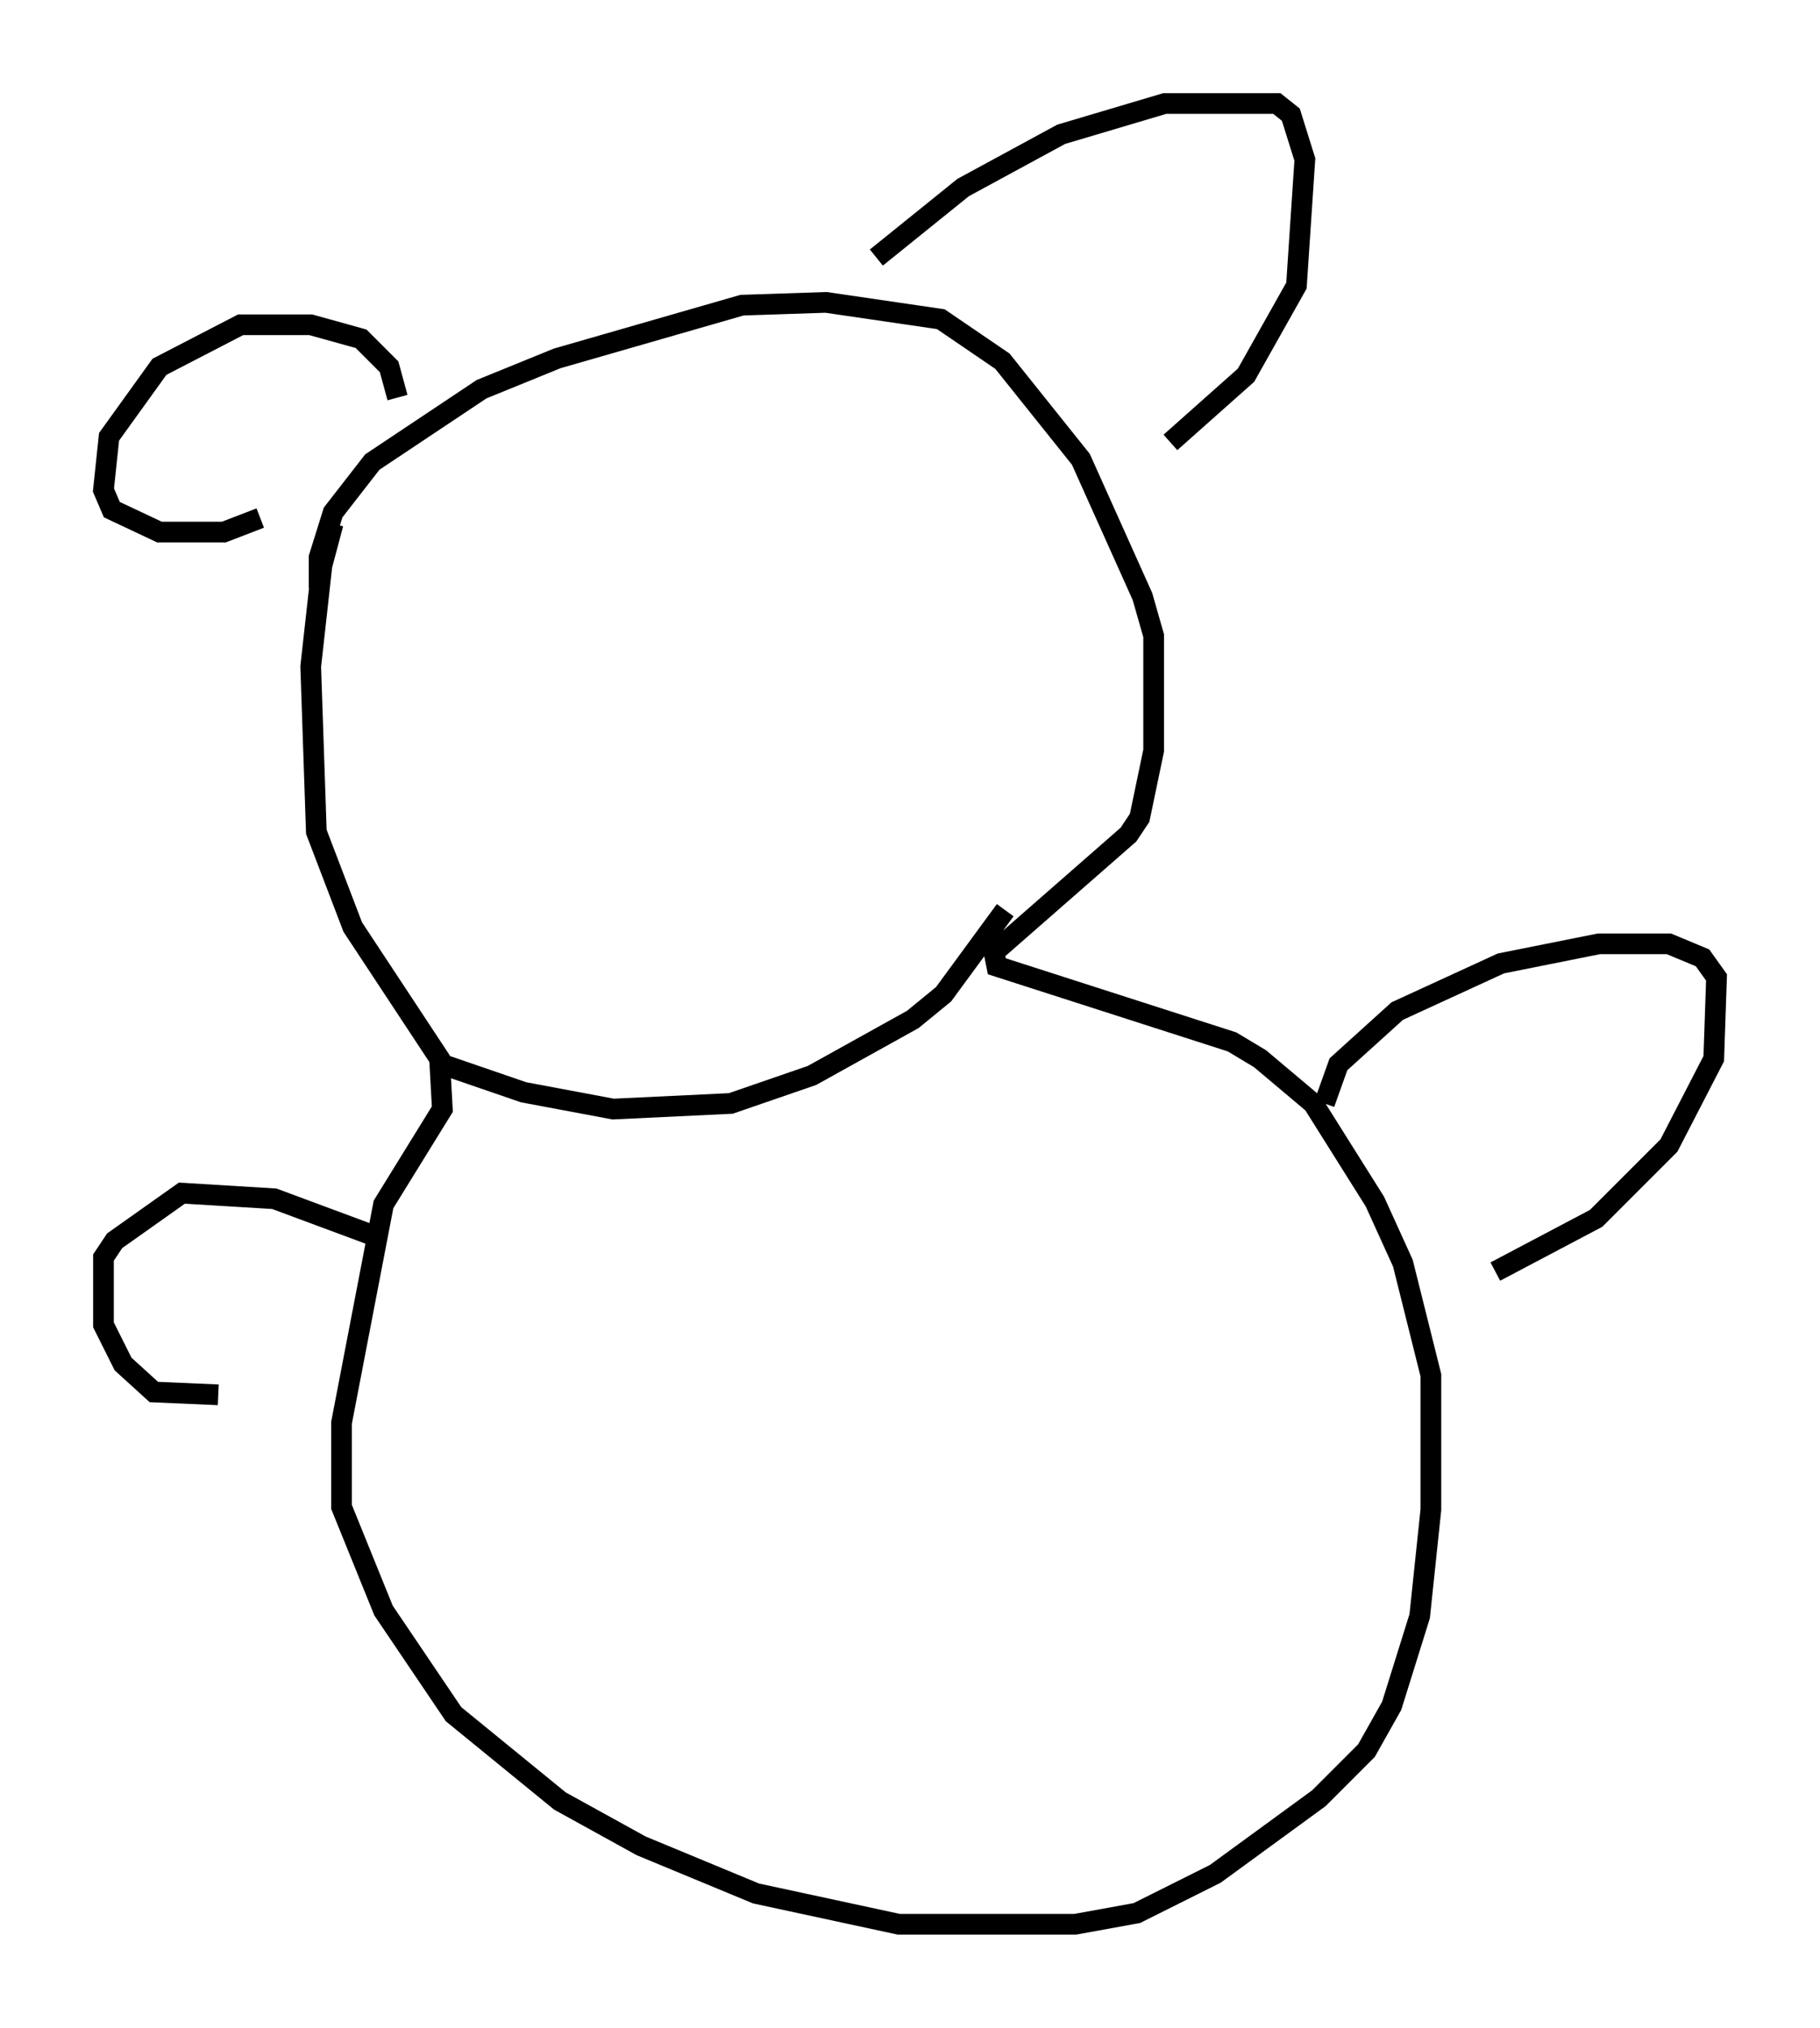 <?xml version="1.0" encoding="utf-8" ?>
<svg baseProfile="full" height="97.956" version="1.1" width="87.942" xmlns="http://www.w3.org/2000/svg" xmlns:ev="http://www.w3.org/2001/xml-events" xmlns:xlink="http://www.w3.org/1999/xlink"><defs /><rect fill="white" height="97.956" width="87.942" x="0" y="0" /><path d="M17.72, 23.132 m-1.624, 2.165 l-0.541, 2.03 -0.541, 4.871 l0.271, 7.984 1.759, 4.601 l4.195, 6.36 0.135, 2.436 l-2.842, 4.601 -2.03, 10.555 l0.0, 4.059 2.03, 5.007 l3.383, 5.007 5.142, 4.195 l3.924, 2.165 5.548, 2.3 l6.901, 1.488 8.525, 0.0 l2.977, -0.541 3.789, -1.894 l5.007, -3.654 2.3, -2.3 l1.218, -2.165 1.353, -4.33 l0.541, -5.142 0.0, -6.495 l-1.353, -5.413 -1.353, -2.977 l-2.977, -4.736 -2.571, -2.165 l-1.353, -0.812 -11.367, -3.654 l-0.135, -0.677 6.495, -5.683 l0.541, -0.812 0.677, -3.248 l0.0, -5.548 -0.541, -1.894 l-2.977, -6.631 -3.789, -4.736 l-2.977, -2.03 -5.548, -0.812 l-4.059, 0.135 -8.931, 2.571 l-3.654, 1.488 -5.277, 3.518 l-1.894, 2.436 -0.677, 2.165 l0.0, 1.488 m5.548, 22.868 l4.33, 1.488 4.33, 0.812 l5.683, -0.271 3.924, -1.353 l4.871, -2.706 1.488, -1.218 l2.977, -4.059 m-29.364, -24.763 l-0.406, -1.488 -1.353, -1.353 l-2.436, -0.677 -3.383, 0.0 l-3.924, 2.03 -2.436, 3.383 l-0.271, 2.571 0.406, 0.947 l2.3, 1.083 3.112, 0.0 l1.759, -0.677 m29.77, -12.584 l4.195, -3.383 4.736, -2.571 l5.007, -1.488 5.413, 0.0 l0.677, 0.541 0.677, 2.165 l-0.406, 6.089 -2.436, 4.33 l-3.654, 3.248 m-38.565, 38.295 l-4.736, -1.759 -4.465, -0.271 l-3.248, 2.3 -0.541, 0.812 l0.0, 3.248 0.947, 1.894 l1.488, 1.353 3.112, 0.135 m53.45, -14.073 l0.677, -1.894 2.842, -2.571 l5.007, -2.3 4.736, -0.947 l3.383, 0.0 1.624, 0.677 l0.677, 0.947 -0.135, 3.924 l-2.165, 4.195 -3.518, 3.518 l-4.871, 2.571 " fill="none" stroke="black" stroke-width="1" /></svg>